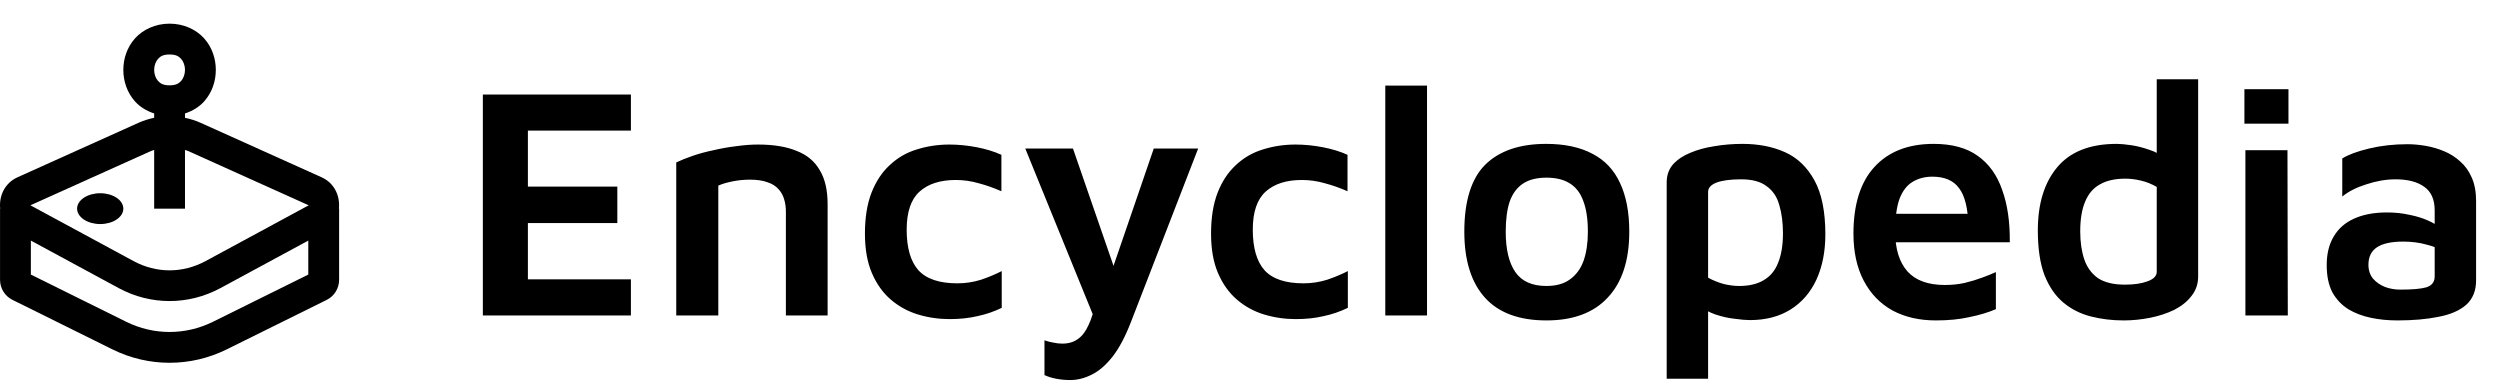 <svg width="317" height="49" viewBox="0 0 317 49" fill="none" xmlns="http://www.w3.org/2000/svg">
<path d="M21.502 3C19.711 3 18.119 3.742 17.109 4.878C16.099 6.014 15.639 7.452 15.639 8.864C15.639 10.276 16.099 11.713 17.109 12.85C17.727 13.545 18.58 14.068 19.548 14.388V14.934C18.862 15.076 18.188 15.29 17.536 15.583L2.215 22.481L2.211 22.485C0.572 23.228 -0.143 24.884 0.024 26.456H0.005V35.477C0.005 36.538 0.594 37.533 1.573 38.019L14.261 44.303C18.833 46.566 24.172 46.566 28.743 44.303L41.423 38.027C42.412 37.542 43 36.536 43 35.477V26.456H42.973C43.141 24.88 42.426 23.221 40.782 22.481L25.461 15.583C24.812 15.291 24.14 15.079 23.457 14.938V14.388C24.424 14.068 25.277 13.545 25.896 12.85C26.905 11.713 27.365 10.276 27.365 8.864C27.365 7.452 26.905 6.014 25.896 4.878C24.886 3.742 23.294 3 21.502 3ZM21.502 6.909C22.317 6.909 22.679 7.144 22.972 7.474C23.265 7.804 23.457 8.321 23.457 8.864C23.457 9.407 23.265 9.924 22.972 10.254C22.679 10.584 22.317 10.819 21.502 10.819C20.688 10.819 20.326 10.584 20.033 10.254C19.739 9.924 19.548 9.407 19.548 8.864C19.548 8.321 19.739 7.804 20.033 7.474C20.326 7.144 20.688 6.909 21.502 6.909ZM19.548 19.015V26.456H23.457V19.019C23.588 19.067 23.724 19.09 23.854 19.149L39.145 26.032L26.094 33.091C23.163 34.676 19.838 34.676 16.907 33.091L3.856 26.032L19.143 19.149C19.276 19.089 19.414 19.064 19.548 19.015ZM12.708 24.501C11.93 24.501 11.185 24.707 10.635 25.073C10.085 25.44 9.776 25.937 9.776 26.456C9.776 26.974 10.085 27.471 10.635 27.838C11.185 28.204 11.93 28.41 12.708 28.41C13.485 28.41 14.231 28.204 14.781 27.838C15.33 27.471 15.639 26.974 15.639 26.456C15.639 25.937 15.33 25.44 14.781 25.073C14.231 24.707 13.485 24.501 12.708 24.501ZM3.913 30.506L15.048 36.53C19.097 38.721 23.904 38.721 27.953 36.53H27.957L39.091 30.506V34.816L27.01 40.798C23.518 42.527 19.486 42.527 15.994 40.798L3.913 34.816V30.506Z" fill="black"/>
<path d="M61.225 40V11.986H79.999V16.564H66.937V23.662H78.277V28.282H66.937V35.422H79.999V40H61.225ZM85.748 20.596C86.336 20.316 87.036 20.036 87.848 19.756C88.66 19.476 89.542 19.238 90.494 19.042C91.446 18.818 92.398 18.65 93.35 18.538C94.33 18.398 95.254 18.328 96.122 18.328C98.082 18.328 99.706 18.594 100.994 19.126C102.31 19.63 103.29 20.442 103.934 21.562C104.606 22.654 104.942 24.096 104.942 25.888V40H99.65V26.812C99.65 26.28 99.58 25.776 99.44 25.3C99.3 24.796 99.062 24.362 98.726 23.998C98.39 23.606 97.928 23.312 97.34 23.116C96.752 22.892 95.996 22.78 95.072 22.78C94.372 22.78 93.658 22.85 92.93 22.99C92.202 23.13 91.586 23.312 91.082 23.536V40H85.748V20.596ZM120.426 40.462C119.026 40.462 117.682 40.266 116.394 39.874C115.106 39.482 113.958 38.852 112.95 37.984C111.942 37.116 111.144 35.996 110.556 34.624C109.968 33.252 109.674 31.586 109.674 29.626C109.674 27.582 109.954 25.846 110.514 24.418C111.074 22.99 111.844 21.828 112.824 20.932C113.804 20.008 114.938 19.35 116.226 18.958C117.542 18.538 118.928 18.328 120.384 18.328C121.504 18.328 122.652 18.44 123.828 18.664C125.004 18.888 126.054 19.21 126.978 19.63V24.25C126.026 23.83 125.074 23.494 124.122 23.242C123.17 22.962 122.19 22.822 121.182 22.822C119.222 22.822 117.696 23.312 116.604 24.292C115.512 25.272 114.966 26.882 114.966 29.122C114.966 31.418 115.456 33.126 116.436 34.246C117.444 35.366 119.096 35.926 121.392 35.926C122.428 35.926 123.436 35.772 124.416 35.464C125.396 35.128 126.264 34.764 127.02 34.372V39.034C126.04 39.51 125.018 39.86 123.954 40.084C122.89 40.336 121.714 40.462 120.426 40.462ZM135.715 48.19C135.099 48.19 134.497 48.134 133.909 48.022C133.349 47.91 132.859 47.756 132.439 47.56V43.15C132.831 43.29 133.209 43.388 133.573 43.444C133.937 43.528 134.315 43.57 134.707 43.57C135.491 43.57 136.149 43.374 136.681 42.982C137.213 42.618 137.661 42.03 138.025 41.218C138.417 40.406 138.725 39.384 138.949 38.152L139.033 41.008L130.003 18.832H136.051L141.511 34.624H140.881L146.299 18.832H151.927L143.401 40.84C142.673 42.716 141.889 44.186 141.049 45.25C140.209 46.314 139.327 47.07 138.403 47.518C137.507 47.966 136.611 48.19 135.715 48.19ZM164.313 40.462C162.913 40.462 161.569 40.266 160.281 39.874C158.993 39.482 157.845 38.852 156.837 37.984C155.829 37.116 155.031 35.996 154.443 34.624C153.855 33.252 153.561 31.586 153.561 29.626C153.561 27.582 153.841 25.846 154.401 24.418C154.961 22.99 155.731 21.828 156.711 20.932C157.691 20.008 158.825 19.35 160.113 18.958C161.429 18.538 162.815 18.328 164.271 18.328C165.391 18.328 166.539 18.44 167.715 18.664C168.891 18.888 169.941 19.21 170.865 19.63V24.25C169.913 23.83 168.961 23.494 168.009 23.242C167.057 22.962 166.077 22.822 165.069 22.822C163.109 22.822 161.583 23.312 160.491 24.292C159.399 25.272 158.853 26.882 158.853 29.122C158.853 31.418 159.343 33.126 160.323 34.246C161.331 35.366 162.983 35.926 165.279 35.926C166.315 35.926 167.323 35.772 168.303 35.464C169.283 35.128 170.151 34.764 170.907 34.372V39.034C169.927 39.51 168.905 39.86 167.841 40.084C166.777 40.336 165.601 40.462 164.313 40.462ZM180.946 40H175.654V10.852H180.946V40ZM196.092 40.63C192.62 40.63 190.016 39.664 188.28 37.732C186.544 35.8 185.676 33.014 185.676 29.374C185.676 25.482 186.558 22.654 188.322 20.89C190.114 19.126 192.69 18.244 196.05 18.244C198.402 18.244 200.362 18.664 201.93 19.504C203.498 20.316 204.66 21.548 205.416 23.2C206.2 24.852 206.592 26.91 206.592 29.374C206.592 33.014 205.682 35.8 203.862 37.732C202.07 39.664 199.48 40.63 196.092 40.63ZM196.092 36.262C197.324 36.262 198.318 35.982 199.074 35.422C199.858 34.862 200.432 34.078 200.796 33.07C201.16 32.034 201.342 30.802 201.342 29.374C201.342 27.778 201.146 26.476 200.754 25.468C200.39 24.46 199.816 23.718 199.032 23.242C198.276 22.766 197.296 22.528 196.092 22.528C194.86 22.528 193.866 22.78 193.11 23.284C192.354 23.788 191.794 24.544 191.43 25.552C191.094 26.56 190.926 27.834 190.926 29.374C190.926 31.614 191.332 33.322 192.144 34.498C192.956 35.674 194.272 36.262 196.092 36.262ZM221.879 40.588C221.403 40.588 220.759 40.532 219.947 40.42C219.163 40.336 218.351 40.154 217.511 39.874C216.699 39.594 215.985 39.188 215.369 38.656L216.587 36.976V48.022H211.337V23.116C211.337 22.22 211.603 21.464 212.135 20.848C212.695 20.232 213.423 19.742 214.319 19.378C215.243 18.986 216.265 18.706 217.385 18.538C218.533 18.342 219.723 18.244 220.955 18.244C222.971 18.244 224.763 18.594 226.331 19.294C227.899 19.994 229.145 21.184 230.069 22.864C230.993 24.544 231.455 26.826 231.455 29.71C231.455 31.894 231.077 33.812 230.321 35.464C229.565 37.088 228.473 38.348 227.045 39.244C225.617 40.14 223.895 40.588 221.879 40.588ZM220.535 36.262C221.767 36.262 222.789 36.024 223.601 35.548C224.441 35.072 225.057 34.344 225.449 33.364C225.869 32.356 226.079 31.096 226.079 29.584C226.079 28.24 225.925 27.05 225.617 26.014C225.337 24.978 224.805 24.18 224.021 23.62C223.265 23.032 222.187 22.738 220.787 22.738C219.415 22.738 218.365 22.878 217.637 23.158C216.937 23.438 216.587 23.83 216.587 24.334V35.212C217.203 35.548 217.861 35.814 218.561 36.01C219.261 36.178 219.919 36.262 220.535 36.262ZM245.476 40.63C243.376 40.63 241.542 40.21 239.974 39.37C238.406 38.502 237.188 37.242 236.32 35.59C235.452 33.938 235.018 31.95 235.018 29.626C235.018 25.93 235.9 23.116 237.664 21.184C239.456 19.224 241.962 18.244 245.182 18.244C247.506 18.244 249.368 18.748 250.768 19.756C252.196 20.764 253.232 22.206 253.876 24.082C254.548 25.93 254.87 28.142 254.842 30.718H238.462L238.042 27.106H250.6L249.592 28.618C249.536 26.406 249.144 24.824 248.416 23.872C247.716 22.892 246.582 22.402 245.014 22.402C244.062 22.402 243.222 22.626 242.494 23.074C241.794 23.494 241.248 24.208 240.856 25.216C240.492 26.224 240.31 27.61 240.31 29.374C240.31 31.558 240.828 33.238 241.864 34.414C242.9 35.562 244.482 36.136 246.61 36.136C247.478 36.136 248.304 36.052 249.088 35.884C249.9 35.688 250.642 35.464 251.314 35.212C252.014 34.96 252.602 34.722 253.078 34.498V39.202C252.098 39.622 250.978 39.958 249.718 40.21C248.486 40.49 247.072 40.63 245.476 40.63ZM269.275 40.63C267.819 40.63 266.433 40.462 265.117 40.126C263.801 39.79 262.639 39.202 261.631 38.362C260.623 37.522 259.825 36.36 259.237 34.876C258.677 33.392 258.397 31.502 258.397 29.206C258.397 25.818 259.223 23.144 260.875 21.184C262.527 19.224 265.033 18.244 268.393 18.244C268.869 18.244 269.485 18.3 270.241 18.412C270.997 18.524 271.767 18.72 272.551 19C273.363 19.252 274.063 19.658 274.651 20.218L273.475 21.898V10.054H278.725V35.044C278.725 35.996 278.445 36.822 277.885 37.522C277.353 38.222 276.625 38.81 275.701 39.286C274.777 39.734 273.755 40.07 272.635 40.294C271.515 40.518 270.395 40.63 269.275 40.63ZM269.443 36.094C270.591 36.094 271.543 35.954 272.299 35.674C273.083 35.394 273.475 34.988 273.475 34.456V23.704C272.859 23.34 272.201 23.074 271.501 22.906C270.801 22.738 270.129 22.654 269.485 22.654C268.197 22.654 267.133 22.892 266.293 23.368C265.453 23.816 264.823 24.544 264.403 25.552C263.983 26.532 263.773 27.792 263.773 29.332C263.773 30.676 263.941 31.852 264.277 32.86C264.613 33.868 265.187 34.666 265.999 35.254C266.839 35.814 267.987 36.094 269.443 36.094ZM284.717 40V19.042H290.051L290.093 40H284.717ZM284.591 15.682V11.314H290.177V15.682H284.591ZM303.972 40.63C302.796 40.63 301.676 40.518 300.612 40.294C299.548 40.07 298.596 39.706 297.756 39.202C296.916 38.67 296.244 37.956 295.74 37.06C295.264 36.136 295.026 34.988 295.026 33.616C295.026 32.188 295.32 30.984 295.908 30.004C296.496 28.996 297.35 28.24 298.47 27.736C299.618 27.204 301.018 26.938 302.67 26.938C303.678 26.938 304.616 27.036 305.484 27.232C306.352 27.4 307.136 27.638 307.836 27.946C308.536 28.254 309.11 28.59 309.558 28.954L309.936 31.936C309.348 31.544 308.592 31.236 307.668 31.012C306.772 30.76 305.792 30.634 304.728 30.634C303.244 30.634 302.138 30.872 301.41 31.348C300.682 31.824 300.318 32.566 300.318 33.574C300.318 34.274 300.514 34.862 300.906 35.338C301.298 35.786 301.802 36.136 302.418 36.388C303.034 36.612 303.678 36.724 304.35 36.724C305.89 36.724 306.996 36.626 307.668 36.43C308.368 36.206 308.718 35.744 308.718 35.044V26.686C308.718 25.314 308.284 24.32 307.416 23.704C306.548 23.06 305.33 22.738 303.762 22.738C302.558 22.738 301.326 22.948 300.066 23.368C298.806 23.76 297.784 24.278 297 24.922V20.092C297.756 19.616 298.89 19.196 300.402 18.832C301.914 18.468 303.538 18.286 305.274 18.286C306.002 18.286 306.772 18.356 307.584 18.496C308.396 18.636 309.166 18.86 309.894 19.168C310.65 19.476 311.336 19.91 311.952 20.47C312.568 21.002 313.058 21.688 313.422 22.528C313.786 23.34 313.968 24.334 313.968 25.51V35.548C313.968 36.864 313.548 37.9 312.708 38.656C311.868 39.384 310.706 39.888 309.222 40.168C307.738 40.476 305.988 40.63 303.972 40.63Z" fill="black"/>
</svg>
